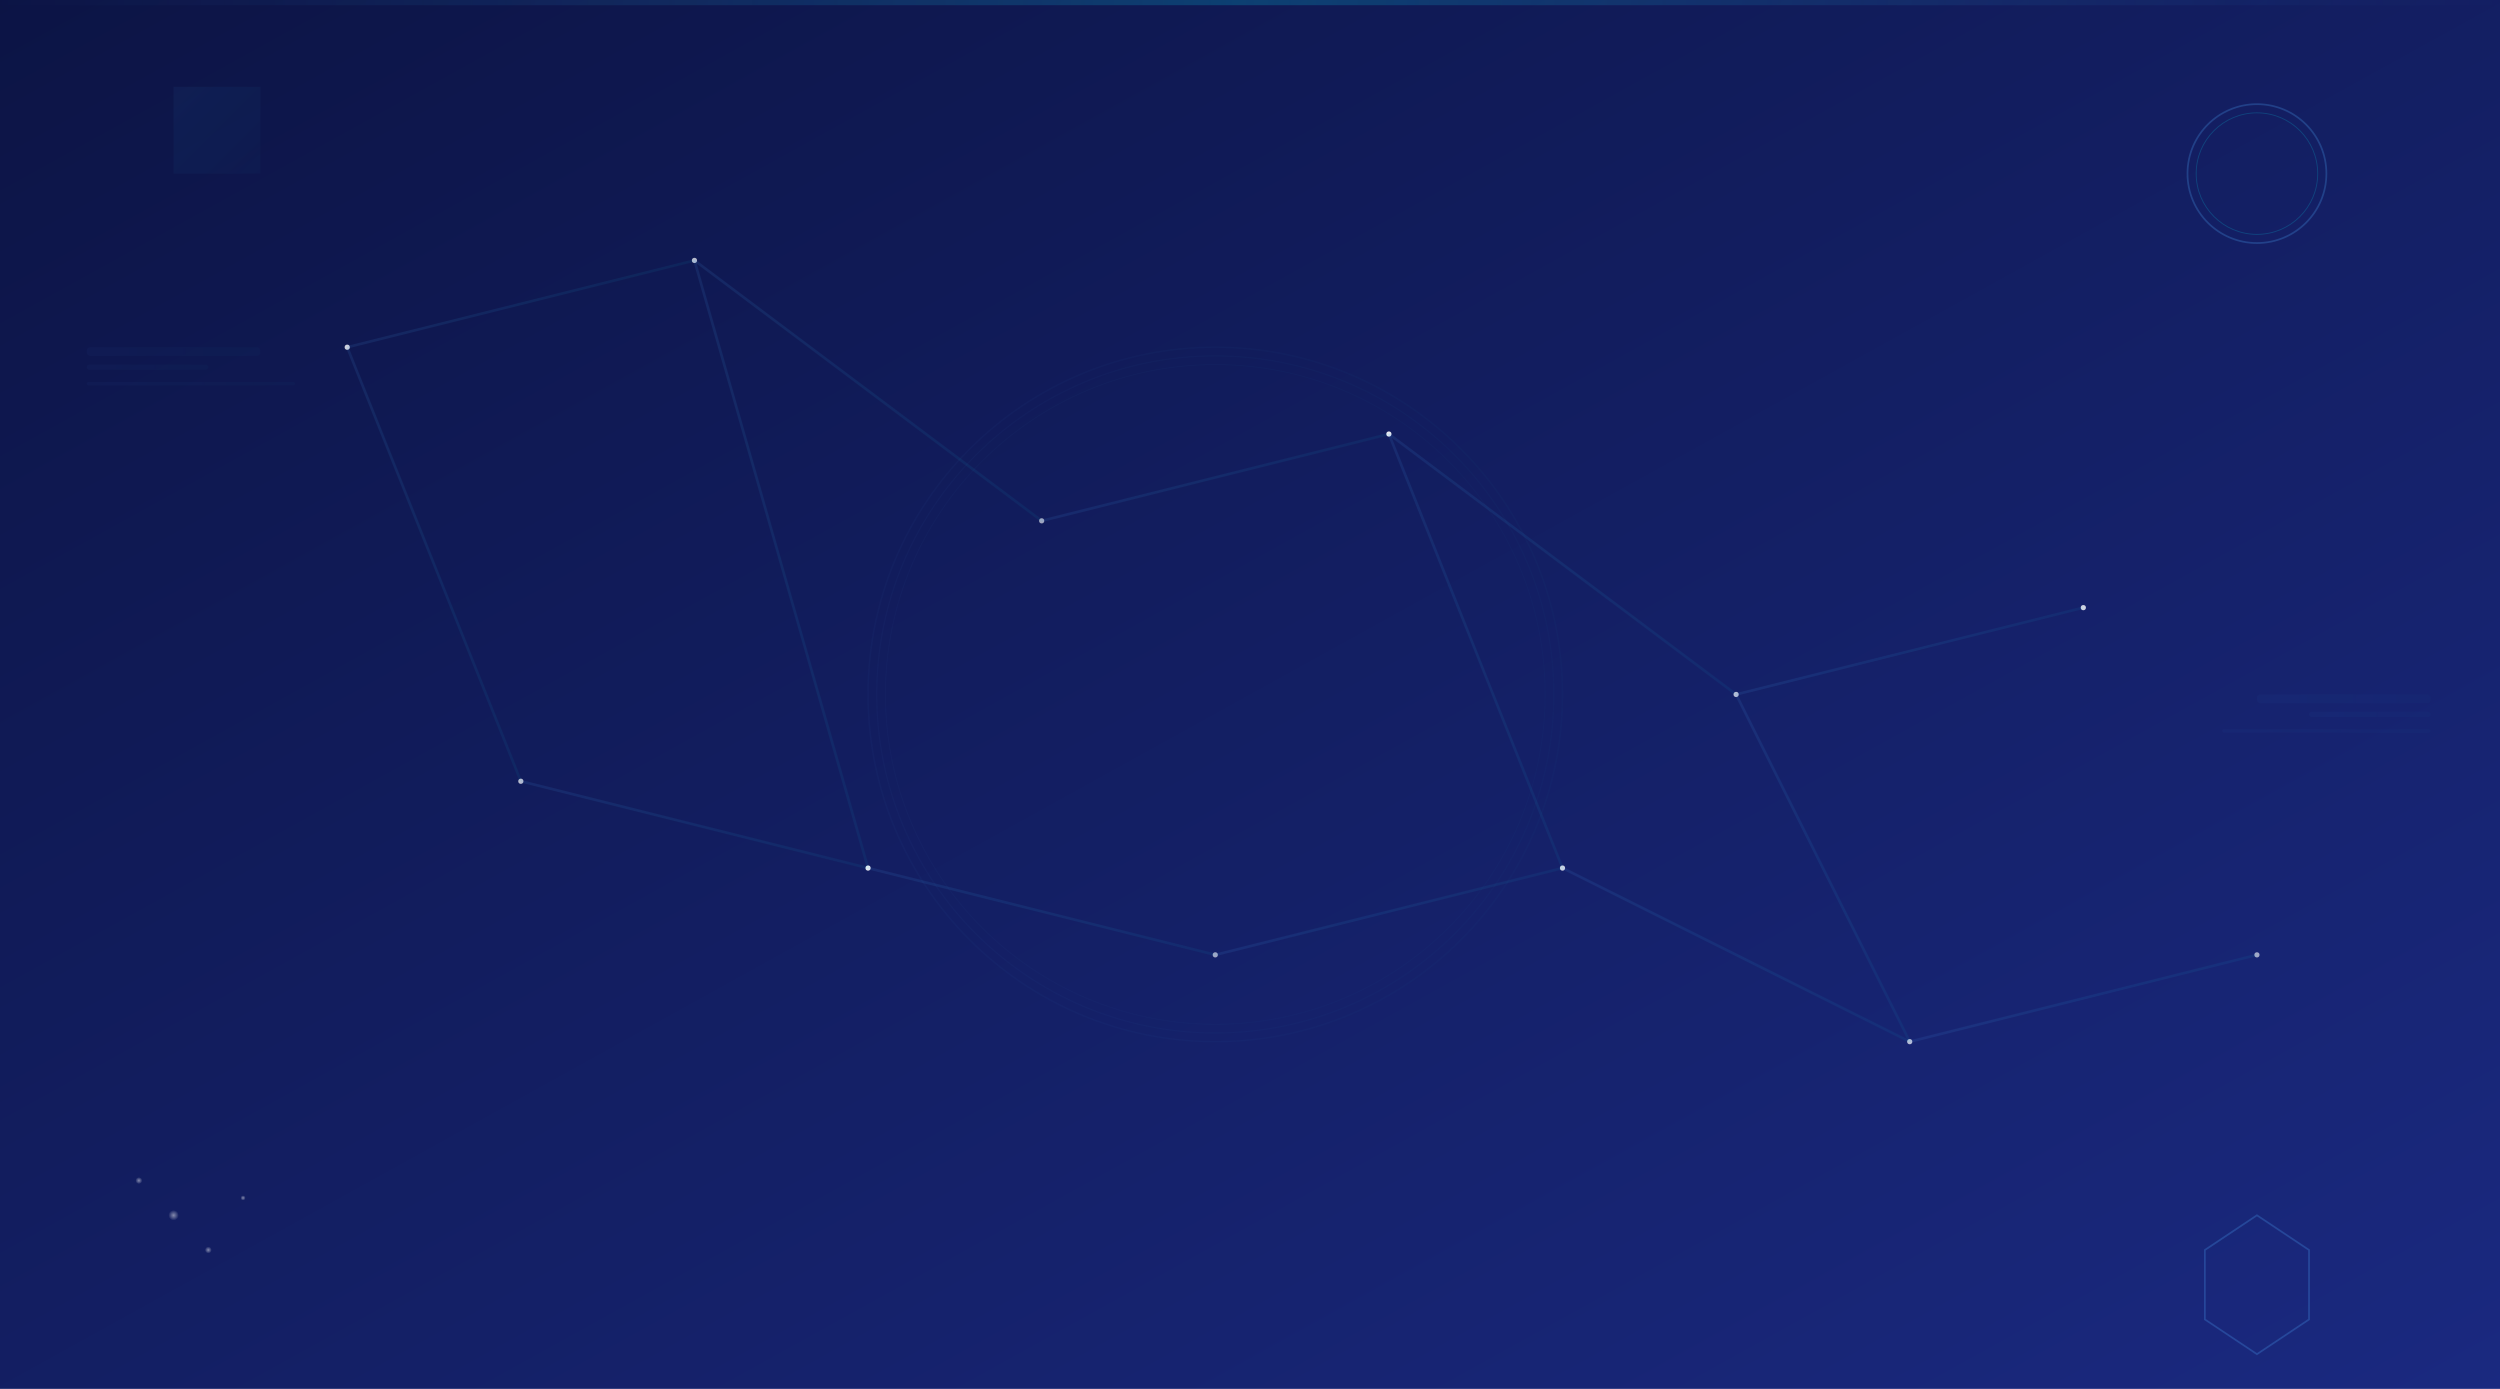 <svg width="100%" height="100%" viewBox="0 0 1440 800" xmlns="http://www.w3.org/2000/svg">
  <!-- 定义渐变 -->
  <defs>
    <!-- 主背景渐变 -->
    <linearGradient id="bgGradient" x1="0%" y1="0%" x2="100%" y2="100%">
      <stop offset="0%" stop-color="#0c1445" />
      <stop offset="100%" stop-color="#1a2980" />
    </linearGradient>
    
    <!-- 线条渐变 -->
    <linearGradient id="lineGradient" x1="0%" y1="0%" x2="100%" y2="0%">
      <stop offset="0%" stop-color="#4facfe" stop-opacity="0.2" />
      <stop offset="100%" stop-color="#00f2fe" stop-opacity="0.1" />
    </linearGradient>
    
    <!-- 点渐变 -->
    <radialGradient id="dotGradient" cx="50%" cy="50%" r="50%" fx="50%" fy="50%">
      <stop offset="0%" stop-color="#ffffff" stop-opacity="0.8" />
      <stop offset="100%" stop-color="#ffffff" stop-opacity="0" />
    </radialGradient>
    
    <!-- 多边形渐变 -->
    <linearGradient id="polyGradient" x1="0%" y1="0%" x2="100%" y2="100%">
      <stop offset="0%" stop-color="#4facfe" stop-opacity="0.3" />
      <stop offset="100%" stop-color="#00f2fe" stop-opacity="0.1" />
    </linearGradient>

    <!-- 定义数据流动画 -->
    <linearGradient id="flowGradient" x1="0%" y1="0%" x2="100%" y2="0%">
      <stop offset="0%" stop-color="#4facfe" stop-opacity="0">
        <animate attributeName="offset" values="0;1" dur="3s" repeatCount="indefinite" />
      </stop>
      <stop offset="50%" stop-color="#00f2fe" stop-opacity="0.6">
        <animate attributeName="offset" values="0;1" dur="3s" repeatCount="indefinite" />
      </stop>
      <stop offset="100%" stop-color="#4facfe" stop-opacity="0">
        <animate attributeName="offset" values="0;1" dur="3s" repeatCount="indefinite" />
      </stop>
    </linearGradient>

    <!-- 定义闪烁滤镜效果 -->
    <filter id="glow" x="-20%" y="-20%" width="140%" height="140%">
      <feGaussianBlur stdDeviation="2" result="blur" />
      <feComposite in="SourceGraphic" in2="blur" operator="over" />
    </filter>
  </defs>
  
  <!-- 主背景 -->
  <rect width="100%" height="100%" fill="url(#bgGradient)" />
  
  <!-- 网格背景-加入闪烁动画 -->
  <g opacity="0.2">
    <!-- 水平线-错开动画 -->
    <g>
      <line x1="0" y1="100" x2="1440" y2="100" stroke="url(#lineGradient)" stroke-width="0.5">
        <animate attributeName="opacity" values="0.1;0.4;0.1" dur="7s" repeatCount="indefinite" begin="0s" />
      </line>
      <line x1="0" y1="200" x2="1440" y2="200" stroke="url(#lineGradient)" stroke-width="0.5">
        <animate attributeName="opacity" values="0.1;0.4;0.1" dur="7s" repeatCount="indefinite" begin="1s" />
      </line>
      <line x1="0" y1="300" x2="1440" y2="300" stroke="url(#lineGradient)" stroke-width="0.5">
        <animate attributeName="opacity" values="0.1;0.4;0.1" dur="7s" repeatCount="indefinite" begin="2s" />
      </line>
      <line x1="0" y1="400" x2="1440" y2="400" stroke="url(#lineGradient)" stroke-width="0.5">
        <animate attributeName="opacity" values="0.1;0.4;0.1" dur="7s" repeatCount="indefinite" begin="3s" />
      </line>
      <line x1="0" y1="500" x2="1440" y2="500" stroke="url(#lineGradient)" stroke-width="0.5">
        <animate attributeName="opacity" values="0.1;0.4;0.1" dur="7s" repeatCount="indefinite" begin="4s" />
      </line>
      <line x1="0" y1="600" x2="1440" y2="600" stroke="url(#lineGradient)" stroke-width="0.5">
        <animate attributeName="opacity" values="0.1;0.4;0.1" dur="7s" repeatCount="indefinite" begin="5s" />
      </line>
      <line x1="0" y1="700" x2="1440" y2="700" stroke="url(#lineGradient)" stroke-width="0.5">
        <animate attributeName="opacity" values="0.1;0.4;0.1" dur="7s" repeatCount="indefinite" begin="6s" />
      </line>
    </g>
    
    <!-- 垂直线-错开动画 -->
    <g>
      <line x1="100" y1="0" x2="100" y2="800" stroke="url(#lineGradient)" stroke-width="0.5">
        <animate attributeName="opacity" values="0.1;0.4;0.1" dur="8s" repeatCount="indefinite" begin="0.5s" />
      </line>
      <line x1="200" y1="0" x2="200" y2="800" stroke="url(#lineGradient)" stroke-width="0.5">
        <animate attributeName="opacity" values="0.1;0.4;0.1" dur="8s" repeatCount="indefinite" begin="1s" />
      </line>
      <line x1="300" y1="0" x2="300" y2="800" stroke="url(#lineGradient)" stroke-width="0.5">
        <animate attributeName="opacity" values="0.1;0.4;0.1" dur="8s" repeatCount="indefinite" begin="1.5s" />
      </line>
      <line x1="400" y1="0" x2="400" y2="800" stroke="url(#lineGradient)" stroke-width="0.5">
        <animate attributeName="opacity" values="0.1;0.4;0.1" dur="8s" repeatCount="indefinite" begin="2s" />
      </line>
      <line x1="500" y1="0" x2="500" y2="800" stroke="url(#lineGradient)" stroke-width="0.5">
        <animate attributeName="opacity" values="0.1;0.4;0.1" dur="8s" repeatCount="indefinite" begin="2.5s" />
      </line>
      <line x1="600" y1="0" x2="600" y2="800" stroke="url(#lineGradient)" stroke-width="0.5">
        <animate attributeName="opacity" values="0.1;0.4;0.1" dur="8s" repeatCount="indefinite" begin="3s" />
      </line>
      <line x1="700" y1="0" x2="700" y2="800" stroke="url(#lineGradient)" stroke-width="0.5">
        <animate attributeName="opacity" values="0.1;0.4;0.1" dur="8s" repeatCount="indefinite" begin="3.5s" />
      </line>
      <line x1="800" y1="0" x2="800" y2="800" stroke="url(#lineGradient)" stroke-width="0.5">
        <animate attributeName="opacity" values="0.1;0.4;0.1" dur="8s" repeatCount="indefinite" begin="4s" />
      </line>
      <line x1="900" y1="0" x2="900" y2="800" stroke="url(#lineGradient)" stroke-width="0.5">
        <animate attributeName="opacity" values="0.1;0.4;0.1" dur="8s" repeatCount="indefinite" begin="4.5s" />
      </line>
      <line x1="1000" y1="0" x2="1000" y2="800" stroke="url(#lineGradient)" stroke-width="0.5">
        <animate attributeName="opacity" values="0.1;0.4;0.1" dur="8s" repeatCount="indefinite" begin="5s" />
      </line>
      <line x1="1100" y1="0" x2="1100" y2="800" stroke="url(#lineGradient)" stroke-width="0.5">
        <animate attributeName="opacity" values="0.1;0.4;0.1" dur="8s" repeatCount="indefinite" begin="5.5s" />
      </line>
      <line x1="1200" y1="0" x2="1200" y2="800" stroke="url(#lineGradient)" stroke-width="0.5">
        <animate attributeName="opacity" values="0.1;0.4;0.1" dur="8s" repeatCount="indefinite" begin="6s" />
      </line>
      <line x1="1300" y1="0" x2="1300" y2="800" stroke="url(#lineGradient)" stroke-width="0.5">
        <animate attributeName="opacity" values="0.1;0.4;0.1" dur="8s" repeatCount="indefinite" begin="6.5s" />
      </line>
      <line x1="1400" y1="0" x2="1400" y2="800" stroke="url(#lineGradient)" stroke-width="0.5">
        <animate attributeName="opacity" values="0.1;0.4;0.1" dur="8s" repeatCount="indefinite" begin="7s" />
      </line>
    </g>
  </g>
  
  <!-- 科技感点阵-脉动效果 -->
  <g>
    <circle cx="200" cy="200" r="1.5" fill="white" opacity="0.8">
      <animate attributeName="opacity" values="0.4;0.9;0.4" dur="4s" repeatCount="indefinite" begin="0s" />
      <animate attributeName="r" values="1.2;1.8;1.2" dur="4s" repeatCount="indefinite" begin="0s" />
    </circle>
    <circle cx="400" cy="150" r="1.5" fill="white" opacity="0.7">
      <animate attributeName="opacity" values="0.3;0.8;0.3" dur="5s" repeatCount="indefinite" begin="0.5s" />
      <animate attributeName="r" values="1.2;1.8;1.2" dur="5s" repeatCount="indefinite" begin="0.5s" />
    </circle>
    <circle cx="600" cy="300" r="1.5" fill="white" opacity="0.6">
      <animate attributeName="opacity" values="0.3;0.7;0.3" dur="6s" repeatCount="indefinite" begin="1s" />
      <animate attributeName="r" values="1.2;1.8;1.2" dur="6s" repeatCount="indefinite" begin="1s" />
    </circle>
    <circle cx="800" cy="250" r="1.5" fill="white" opacity="0.9">
      <animate attributeName="opacity" values="0.5;0.9;0.5" dur="4.5s" repeatCount="indefinite" begin="1.5s" />
      <animate attributeName="r" values="1.2;1.8;1.2" dur="4.5s" repeatCount="indefinite" begin="1.5s" />
    </circle>
    <circle cx="1000" cy="400" r="1.5" fill="white" opacity="0.7">
      <animate attributeName="opacity" values="0.4;0.8;0.4" dur="5.5s" repeatCount="indefinite" begin="2s" />
      <animate attributeName="r" values="1.2;1.8;1.2" dur="5.5s" repeatCount="indefinite" begin="2s" />
    </circle>
    <circle cx="1200" cy="350" r="1.5" fill="white" opacity="0.8">
      <animate attributeName="opacity" values="0.4;0.9;0.4" dur="5s" repeatCount="indefinite" begin="2.5s" />
      <animate attributeName="r" values="1.2;1.8;1.2" dur="5s" repeatCount="indefinite" begin="2.5s" />
    </circle>
    <circle cx="300" cy="450" r="1.5" fill="white" opacity="0.7">
      <animate attributeName="opacity" values="0.4;0.8;0.4" dur="4.5s" repeatCount="indefinite" begin="3s" />
      <animate attributeName="r" values="1.2;1.8;1.2" dur="4.5s" repeatCount="indefinite" begin="3s" />
    </circle>
    <circle cx="500" cy="500" r="1.5" fill="white" opacity="0.9">
      <animate attributeName="opacity" values="0.5;1;0.5" dur="4s" repeatCount="indefinite" begin="3.5s" />
      <animate attributeName="r" values="1.2;1.8;1.2" dur="4s" repeatCount="indefinite" begin="3.5s" />
    </circle>
    <circle cx="700" cy="550" r="1.5" fill="white" opacity="0.6">
      <animate attributeName="opacity" values="0.3;0.7;0.3" dur="5s" repeatCount="indefinite" begin="4s" />
      <animate attributeName="r" values="1.2;1.8;1.2" dur="5s" repeatCount="indefinite" begin="4s" />
    </circle>
    <circle cx="900" cy="500" r="1.5" fill="white" opacity="0.8">
      <animate attributeName="opacity" values="0.4;0.9;0.4" dur="4.5s" repeatCount="indefinite" begin="4.5s" />
      <animate attributeName="r" values="1.2;1.8;1.2" dur="4.5s" repeatCount="indefinite" begin="4.5s" />
    </circle>
    <circle cx="1100" cy="600" r="1.5" fill="white" opacity="0.7">
      <animate attributeName="opacity" values="0.4;0.8;0.4" dur="5s" repeatCount="indefinite" begin="5s" />
      <animate attributeName="r" values="1.2;1.8;1.2" dur="5s" repeatCount="indefinite" begin="5s" />
    </circle>
    <circle cx="1300" cy="550" r="1.5" fill="white" opacity="0.6">
      <animate attributeName="opacity" values="0.3;0.7;0.3" dur="5.5s" repeatCount="indefinite" begin="5.5s" />
      <animate attributeName="r" values="1.2;1.8;1.2" dur="5.5s" repeatCount="indefinite" begin="5.5s" />
    </circle>
  </g>
  
  <!-- 点缀装饰-动画效果 -->
  <g opacity="0.6">
    <!-- 左上角多边形-旋转 -->
    <polygon points="100,50 150,50 150,100 100,100" fill="url(#polyGradient)" opacity="0.3">
      <animateTransform attributeName="transform" type="rotate" from="0 125 75" to="360 125 75" dur="30s" repeatCount="indefinite" />
    </polygon>
    
    <!-- 右上角圆环-脉冲效果 -->
    <circle cx="1300" cy="100" r="40" stroke="#4facfe" stroke-width="1" fill="none" opacity="0.4">
      <animate attributeName="r" values="35;45;35" dur="10s" repeatCount="indefinite" />
      <animate attributeName="opacity" values="0.2;0.5;0.2" dur="10s" repeatCount="indefinite" />
    </circle>
    <circle cx="1300" cy="100" r="35" stroke="#00f2fe" stroke-width="0.5" fill="none" opacity="0.3">
      <animate attributeName="r" values="30;40;30" dur="10s" repeatCount="indefinite" begin="1s" />
      <animate attributeName="opacity" values="0.2;0.4;0.2" dur="10s" repeatCount="indefinite" begin="1s" />
    </circle>
    
    <!-- 左下角圆点阵列-闪烁效果 -->
    <circle cx="100" cy="700" r="3" fill="url(#dotGradient)">
      <animate attributeName="opacity" values="0.4;1;0.4" dur="5s" repeatCount="indefinite" begin="0s" />
    </circle>
    <circle cx="120" cy="720" r="2" fill="url(#dotGradient)">
      <animate attributeName="opacity" values="0.3;0.8;0.3" dur="5s" repeatCount="indefinite" begin="1s" />
    </circle>
    <circle cx="140" cy="690" r="1.5" fill="url(#dotGradient)">
      <animate attributeName="opacity" values="0.2;0.7;0.2" dur="5s" repeatCount="indefinite" begin="2s" />
    </circle>
    <circle cx="80" cy="680" r="2" fill="url(#dotGradient)">
      <animate attributeName="opacity" values="0.3;0.8;0.3" dur="5s" repeatCount="indefinite" begin="3s" />
    </circle>
    
    <!-- 右下角六边形-呼吸效果 -->
    <polygon points="1300,700 1330,720 1330,760 1300,780 1270,760 1270,720" 
             stroke="#4facfe" stroke-width="1" fill="none" opacity="0.4">
      <animate attributeName="opacity" values="0.2;0.6;0.2" dur="8s" repeatCount="indefinite" />
      <animateTransform attributeName="transform" type="rotate" from="0 1300 740" to="-360 1300 740" dur="40s" repeatCount="indefinite" />
    </polygon>
  </g>
  
  <!-- 连接线-数据流动效果 -->
  <g>
    <!-- 使用虚线动画模拟数据流，增强可见性 -->
    <line x1="200" y1="200" x2="400" y2="150" stroke="url(#lineGradient)" stroke-width="1.5" opacity="0.5" filter="url(#glow)">
      <animate attributeName="stroke-dasharray" values="0,20,0,180;0,30,30,140;0,180,20,0" dur="4s" repeatCount="indefinite" />
      <animate attributeName="stroke-opacity" values="0.3;0.8;0.3" dur="4s" repeatCount="indefinite" />
      <animate attributeName="stroke-width" values="1.5;2;1.5" dur="4s" repeatCount="indefinite" />
    </line>
    <line x1="400" y1="150" x2="600" y2="300" stroke="url(#lineGradient)" stroke-width="1.5" opacity="0.5" filter="url(#glow)">
      <animate attributeName="stroke-dasharray" values="0,40,0,160;0,60,40,100;0,160,40,0" dur="5s" repeatCount="indefinite" begin="0.5s" />
      <animate attributeName="stroke-opacity" values="0.3;0.8;0.3" dur="5s" repeatCount="indefinite" begin="0.5s" />
      <animate attributeName="stroke-width" values="1.5;2;1.5" dur="5s" repeatCount="indefinite" begin="0.5s" />
    </line>
    <line x1="600" y1="300" x2="800" y2="250" stroke="url(#lineGradient)" stroke-width="1.5" opacity="0.5" filter="url(#glow)">
      <animate attributeName="stroke-dasharray" values="0,30,0,170;0,50,30,120;0,170,30,0" dur="5s" repeatCount="indefinite" begin="1s" />
      <animate attributeName="stroke-opacity" values="0.3;0.8;0.3" dur="5s" repeatCount="indefinite" begin="1s" />
      <animate attributeName="stroke-width" values="1.5;2;1.5" dur="5s" repeatCount="indefinite" begin="1s" />
    </line>
    <line x1="800" y1="250" x2="1000" y2="400" stroke="url(#lineGradient)" stroke-width="1.5" opacity="0.5" filter="url(#glow)">
      <animate attributeName="stroke-dasharray" values="0,20,0,180;0,40,20,140;0,180,20,0" dur="4s" repeatCount="indefinite" begin="1.5s" />
      <animate attributeName="stroke-opacity" values="0.3;0.8;0.3" dur="4s" repeatCount="indefinite" begin="1.5s" />
      <animate attributeName="stroke-width" values="1.5;2;1.5" dur="4s" repeatCount="indefinite" begin="1.5s" />
    </line>
    <line x1="1000" y1="400" x2="1200" y2="350" stroke="url(#lineGradient)" stroke-width="1.5" opacity="0.5" filter="url(#glow)">
      <animate attributeName="stroke-dasharray" values="0,30,0,170;0,50,30,120;0,170,30,0" dur="5s" repeatCount="indefinite" begin="2s" />
      <animate attributeName="stroke-opacity" values="0.3;0.8;0.3" dur="5s" repeatCount="indefinite" begin="2s" />
      <animate attributeName="stroke-width" values="1.5;2;1.5" dur="5s" repeatCount="indefinite" begin="2s" />
    </line>
    <line x1="300" y1="450" x2="500" y2="500" stroke="url(#lineGradient)" stroke-width="1.5" opacity="0.5" filter="url(#glow)">
      <animate attributeName="stroke-dasharray" values="0,40,0,160;0,60,40,100;0,160,40,0" dur="5s" repeatCount="indefinite" begin="2.5s" />
      <animate attributeName="stroke-opacity" values="0.3;0.8;0.3" dur="5s" repeatCount="indefinite" begin="2.5s" />
      <animate attributeName="stroke-width" values="1.5;2;1.5" dur="5s" repeatCount="indefinite" begin="2.5s" />
    </line>
    <line x1="500" y1="500" x2="700" y2="550" stroke="url(#lineGradient)" stroke-width="1.5" opacity="0.5" filter="url(#glow)">
      <animate attributeName="stroke-dasharray" values="0,20,0,180;0,40,20,140;0,180,20,0" dur="5s" repeatCount="indefinite" begin="3s" />
      <animate attributeName="stroke-opacity" values="0.3;0.8;0.3" dur="5s" repeatCount="indefinite" begin="3s" />
      <animate attributeName="stroke-width" values="1.5;2;1.5" dur="5s" repeatCount="indefinite" begin="3s" />
    </line>
    <line x1="700" y1="550" x2="900" y2="500" stroke="url(#lineGradient)" stroke-width="1.5" opacity="0.5" filter="url(#glow)">
      <animate attributeName="stroke-dasharray" values="0,30,0,170;0,50,30,120;0,170,30,0" dur="5s" repeatCount="indefinite" begin="3.5s" />
      <animate attributeName="stroke-opacity" values="0.3;0.8;0.3" dur="5s" repeatCount="indefinite" begin="3.5s" />
      <animate attributeName="stroke-width" values="1.5;2;1.5" dur="5s" repeatCount="indefinite" begin="3.5s" />
    </line>
    <line x1="900" y1="500" x2="1100" y2="600" stroke="url(#lineGradient)" stroke-width="1.5" opacity="0.5" filter="url(#glow)">
      <animate attributeName="stroke-dasharray" values="0,40,0,160;0,60,40,100;0,160,40,0" dur="5s" repeatCount="indefinite" begin="4s" />
      <animate attributeName="stroke-opacity" values="0.3;0.8;0.3" dur="5s" repeatCount="indefinite" begin="4s" />
      <animate attributeName="stroke-width" values="1.5;2;1.5" dur="5s" repeatCount="indefinite" begin="4s" />
    </line>
    <line x1="1100" y1="600" x2="1300" y2="550" stroke="url(#lineGradient)" stroke-width="1.5" opacity="0.5" filter="url(#glow)">
      <animate attributeName="stroke-dasharray" values="0,20,0,180;0,40,20,140;0,180,20,0" dur="5s" repeatCount="indefinite" begin="4.5s" />
      <animate attributeName="stroke-opacity" values="0.3;0.8;0.3" dur="5s" repeatCount="indefinite" begin="4.5s" />
      <animate attributeName="stroke-width" values="1.5;2;1.5" dur="5s" repeatCount="indefinite" begin="4.5s" />
    </line>
    
    <!-- 添加更多的连接线，打造更复杂的网络效果 -->
    <line x1="200" y1="200" x2="300" y2="450" stroke="url(#lineGradient)" stroke-width="1.5" opacity="0.5" filter="url(#glow)">
      <animate attributeName="stroke-dasharray" values="0,25,0,175;0,45,25,130;0,175,25,0" dur="4.5s" repeatCount="indefinite" begin="1.2s" />
      <animate attributeName="stroke-opacity" values="0.3;0.8;0.3" dur="4.5s" repeatCount="indefinite" begin="1.2s" />
      <animate attributeName="stroke-width" values="1.5;2;1.5" dur="4.5s" repeatCount="indefinite" begin="1.2s" />
    </line>
    <line x1="400" y1="150" x2="500" y2="500" stroke="url(#lineGradient)" stroke-width="1.5" opacity="0.5" filter="url(#glow)">
      <animate attributeName="stroke-dasharray" values="0,35,0,165;0,55,35,110;0,165,35,0" dur="5.5s" repeatCount="indefinite" begin="2.2s" />
      <animate attributeName="stroke-opacity" values="0.3;0.8;0.3" dur="5.5s" repeatCount="indefinite" begin="2.2s" />
      <animate attributeName="stroke-width" values="1.5;2;1.5" dur="5.5s" repeatCount="indefinite" begin="2.2s" />
    </line>
    <line x1="800" y1="250" x2="900" y2="500" stroke="url(#lineGradient)" stroke-width="1.5" opacity="0.5" filter="url(#glow)">
      <animate attributeName="stroke-dasharray" values="0,30,0,170;0,50,30,120;0,170,30,0" dur="4.8s" repeatCount="indefinite" begin="3.2s" />
      <animate attributeName="stroke-opacity" values="0.3;0.8;0.3" dur="4.8s" repeatCount="indefinite" begin="3.2s" />
      <animate attributeName="stroke-width" values="1.5;2;1.5" dur="4.8s" repeatCount="indefinite" begin="3.2s" />
    </line>
    <line x1="1000" y1="400" x2="1100" y2="600" stroke="url(#lineGradient)" stroke-width="1.5" opacity="0.5" filter="url(#glow)">
      <animate attributeName="stroke-dasharray" values="0,25,0,175;0,45,25,130;0,175,25,0" dur="5.2s" repeatCount="indefinite" begin="4.2s" />
      <animate attributeName="stroke-opacity" values="0.3;0.8;0.3" dur="5.2s" repeatCount="indefinite" begin="4.2s" />
      <animate attributeName="stroke-width" values="1.5;2;1.5" dur="5.2s" repeatCount="indefinite" begin="4.2s" />
    </line>
  </g>
  
  <!-- 大型浮动圆-脉冲效果 -->
  <g>
    <circle cx="700" cy="400" r="200" fill="none" stroke="url(#lineGradient)" stroke-width="0.8" opacity="0.15" filter="url(#glow)">
      <animate attributeName="r" values="195;205;195" dur="15s" repeatCount="indefinite" />
      <animate attributeName="opacity" values="0.1;0.2;0.1" dur="15s" repeatCount="indefinite" />
    </circle>
    <circle cx="700" cy="400" r="195" fill="none" stroke="url(#lineGradient)" stroke-width="0.6" opacity="0.15" filter="url(#glow)">
      <animate attributeName="r" values="190;200;190" dur="15s" repeatCount="indefinite" begin="3s" />
      <animate attributeName="opacity" values="0.1;0.2;0.1" dur="15s" repeatCount="indefinite" begin="3s" />
    </circle>
    <circle cx="700" cy="400" r="190" fill="none" stroke="url(#lineGradient)" stroke-width="0.4" opacity="0.15" filter="url(#glow)">
      <animate attributeName="r" values="185;195;185" dur="15s" repeatCount="indefinite" begin="6s" />
      <animate attributeName="opacity" values="0.1;0.2;0.1" dur="15s" repeatCount="indefinite" begin="6s" />
    </circle>
  </g>
  
  <!-- 科技感细节-扫描线动画 -->
  <g opacity="0.15">
    <rect x="50" y="200" width="100" height="5" fill="url(#lineGradient)" rx="2" ry="2">
      <animate attributeName="opacity" values="0.1;0.3;0.1" dur="3s" repeatCount="indefinite" />
    </rect>
    <rect x="50" y="210" width="70" height="3" fill="url(#lineGradient)" rx="1.5" ry="1.5">
      <animate attributeName="opacity" values="0.1;0.3;0.1" dur="3s" repeatCount="indefinite" begin="1s" />
    </rect>
    <rect x="50" y="220" width="120" height="2" fill="url(#lineGradient)" rx="1" ry="1">
      <animate attributeName="opacity" values="0.1;0.3;0.1" dur="3s" repeatCount="indefinite" begin="2s" />
    </rect>
    
    <rect x="1300" y="400" width="100" height="5" fill="url(#lineGradient)" rx="2" ry="2">
      <animate attributeName="opacity" values="0.1;0.3;0.1" dur="3s" repeatCount="indefinite" begin="0.5s" />
    </rect>
    <rect x="1330" y="410" width="70" height="3" fill="url(#lineGradient)" rx="1.5" ry="1.5">
      <animate attributeName="opacity" values="0.1;0.3;0.1" dur="3s" repeatCount="indefinite" begin="1.5s" />
    </rect>
    <rect x="1280" y="420" width="120" height="2" fill="url(#lineGradient)" rx="1" ry="1">
      <animate attributeName="opacity" values="0.1;0.3;0.1" dur="3s" repeatCount="indefinite" begin="2.5s" />
    </rect>
  </g>
  
  <!-- 扫描线效果 -->
  <rect x="0" y="0" width="100%" height="3" fill="url(#flowGradient)" opacity="0.3">
    <animate attributeName="y" values="0;800;0" dur="15s" repeatCount="indefinite"/>
  </rect>
</svg> 